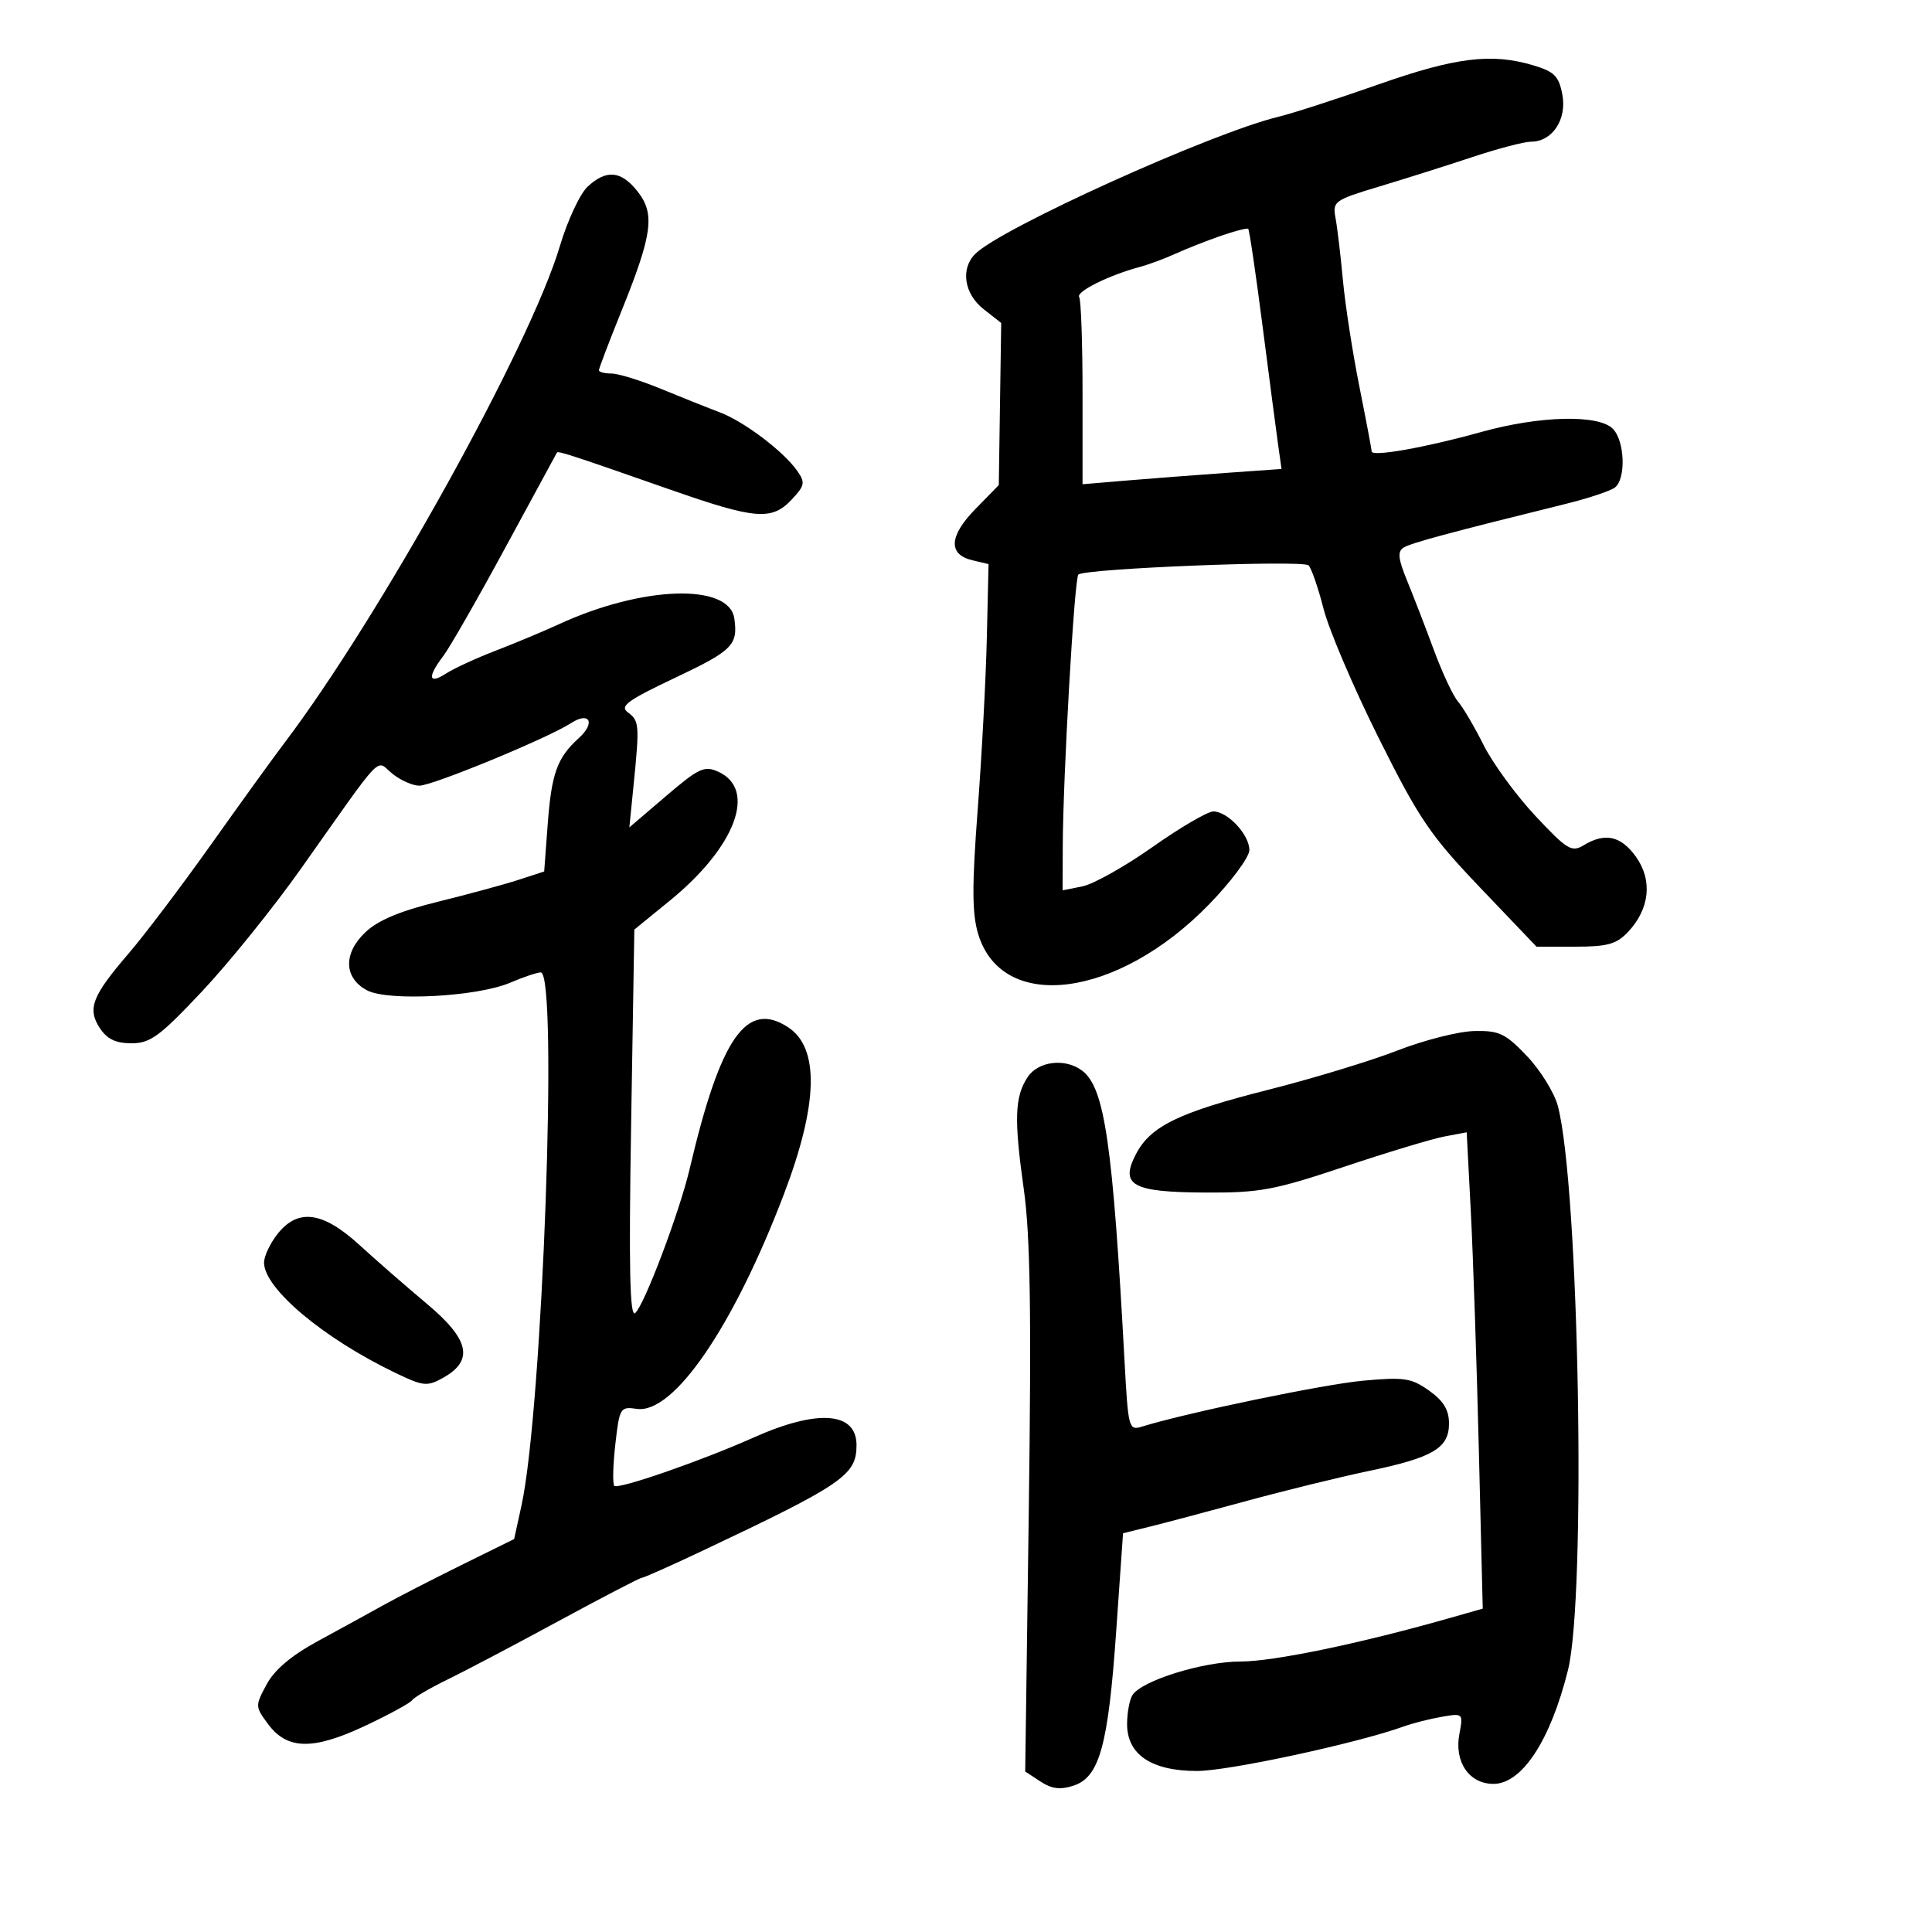<svg xmlns="http://www.w3.org/2000/svg" width="300" height="300" viewBox="0 0 300 300" version="1.1">
	<path d="M 214 13.125 C 207.675 15.348, 200.700 17.604, 198.500 18.136 C 188.098 20.655, 155.422 35.436, 151.430 39.428 C 149.117 41.740, 149.707 45.625, 152.733 48.005 L 155.466 50.155 155.279 62.738 L 155.092 75.322 151.451 79.050 C 147.356 83.244, 147.196 86.101, 151.005 87.003 L 153.500 87.593 153.235 99.047 C 153.089 105.346, 152.451 117.347, 151.816 125.715 C 150.917 137.578, 150.932 141.830, 151.886 145.013 C 155.578 157.336, 173.549 155.037, 187.750 140.424 C 191.188 136.887, 194 133.095, 194 131.997 C 194 129.604, 190.636 126, 188.402 126 C 187.524 126, 183.288 128.478, 178.989 131.508 C 174.691 134.537, 169.785 137.293, 168.087 137.633 L 165 138.250 165.025 131.375 C 165.064 120.555, 166.827 89.840, 167.444 89.223 C 168.386 88.281, 202.322 86.922, 203.192 87.792 C 203.640 88.240, 204.691 91.283, 205.526 94.554 C 206.362 97.824, 210.213 106.845, 214.085 114.601 C 220.353 127.155, 222.083 129.705, 229.857 137.851 L 238.590 147 244.621 147 C 249.619 147, 251.021 146.607, 252.810 144.702 C 256.165 141.131, 256.635 136.701, 254.044 133.062 C 251.714 129.790, 249.231 129.236, 245.913 131.250 C 244.048 132.381, 243.336 131.948, 238.411 126.687 C 235.419 123.490, 231.801 118.540, 230.371 115.687 C 228.942 112.834, 227.155 109.797, 226.401 108.938 C 225.647 108.078, 223.959 104.478, 222.651 100.938 C 221.343 97.397, 219.470 92.543, 218.488 90.151 C 217.087 86.737, 216.975 85.634, 217.963 85.023 C 219.114 84.312, 225.001 82.725, 243 78.276 C 246.575 77.393, 250.063 76.239, 250.750 75.712 C 252.513 74.362, 252.305 68.448, 250.429 66.571 C 248.183 64.326, 239.053 64.556, 229.980 67.087 C 221.356 69.492, 213.004 70.974, 212.991 70.101 C 212.985 69.770, 212.125 65.225, 211.079 60 C 210.033 54.775, 208.884 47.350, 208.527 43.500 C 208.170 39.650, 207.653 35.297, 207.377 33.828 C 206.897 31.273, 207.196 31.059, 214.188 28.958 C 218.209 27.749, 224.721 25.689, 228.657 24.380 C 232.594 23.071, 236.687 22, 237.752 22 C 241.039 22, 243.326 18.553, 242.602 14.693 C 242.066 11.834, 241.368 11.127, 238.117 10.153 C 231.616 8.205, 226.036 8.893, 214 13.125 M 91.231 28.999 C 90.051 30.099, 88.114 34.261, 86.926 38.248 C 82.306 53.761, 58.891 95.964, 44.065 115.500 C 42.396 117.700, 37.311 124.739, 32.765 131.143 C 28.219 137.547, 22.475 145.143, 20 148.023 C 14.291 154.667, 13.530 156.633, 15.502 159.644 C 16.619 161.348, 17.980 162, 20.419 162 C 23.344 162, 24.801 160.928, 31.381 153.933 C 35.555 149.496, 42.464 140.926, 46.735 134.888 C 59.910 116.262, 58.257 117.980, 60.920 120.136 C 62.186 121.161, 64.076 122, 65.120 122 C 67.165 122, 85.106 114.601, 88.657 112.293 C 91.549 110.414, 92.511 112.228, 89.884 114.605 C 86.525 117.645, 85.640 120.083, 85.054 127.911 L 84.500 135.323 80.500 136.625 C 78.300 137.342, 72.675 138.869, 68 140.020 C 62.061 141.483, 58.658 142.918, 56.706 144.786 C 53.270 148.072, 53.394 151.866, 57 153.782 C 60.262 155.514, 74.131 154.772, 79.218 152.593 C 81.263 151.717, 83.400 151, 83.968 151 C 86.695 151, 84.250 218.780, 80.983 233.741 L 79.838 238.982 71.669 243.011 C 67.176 245.227, 61.698 248.043, 59.495 249.270 C 57.292 250.496, 52.732 252.997, 49.361 254.828 C 45.260 257.054, 42.626 259.280, 41.402 261.553 C 39.609 264.882, 39.613 265.006, 41.635 267.725 C 44.611 271.729, 48.633 271.790, 56.766 267.953 C 60.470 266.206, 63.725 264.429, 64 264.005 C 64.275 263.580, 66.750 262.135, 69.500 260.793 C 72.250 259.452, 80.040 255.350, 86.812 251.677 C 93.583 248.005, 99.365 245, 99.660 245 C 99.954 245, 104.089 243.160, 108.848 240.912 C 130.926 230.481, 133 229.063, 133 224.400 C 133 219.218, 126.960 218.775, 117 223.227 C 108.980 226.812, 95.987 231.320, 95.391 230.724 C 95.108 230.441, 95.178 227.548, 95.546 224.294 C 96.192 218.590, 96.311 218.392, 98.874 218.768 C 104.588 219.607, 113.887 206.031, 121.748 185.374 C 127.055 171.429, 127.267 162.715, 122.379 159.513 C 115.917 155.279, 111.882 161.081, 107.090 181.500 C 105.516 188.208, 100.025 202.734, 98.624 203.898 C 97.794 204.588, 97.631 196.912, 98 174.588 L 98.500 144.344 103.989 139.871 C 114.218 131.534, 117.587 122.591, 111.536 119.834 C 109.385 118.854, 108.517 119.258, 103.426 123.607 L 97.725 128.478 98.375 121.989 C 99.320 112.565, 99.271 111.919, 97.513 110.633 C 96.173 109.654, 97.372 108.776, 104.958 105.184 C 113.742 101.023, 114.617 100.142, 114.027 96.044 C 113.231 90.517, 99.750 90.956, 86.786 96.931 C 84.429 98.018, 80.025 99.858, 77 101.022 C 73.975 102.185, 70.487 103.791, 69.250 104.591 C 66.533 106.348, 66.339 105.136, 68.819 101.885 C 69.820 100.573, 74.171 92.975, 78.489 85 C 82.807 77.025, 86.406 70.395, 86.486 70.267 C 86.662 69.987, 89.067 70.774, 103.958 75.988 C 117.314 80.664, 119.830 80.874, 122.933 77.572 C 124.978 75.395, 125.066 74.932, 123.786 73.105 C 121.674 70.090, 115.526 65.443, 111.782 64.032 C 109.977 63.352, 105.883 61.717, 102.684 60.398 C 99.485 59.079, 95.998 58, 94.934 58 C 93.870 58, 93 57.768, 93 57.486 C 93 57.203, 94.586 53.040, 96.525 48.236 C 101.309 36.382, 101.737 33.207, 99.016 29.747 C 96.454 26.490, 94.161 26.270, 91.231 28.999 M 189.500 36.646 C 187.300 37.413, 184.150 38.656, 182.500 39.409 C 180.850 40.162, 178.375 41.079, 177 41.447 C 172.211 42.729, 167.058 45.285, 167.576 46.122 C 167.862 46.586, 168.097 53.317, 168.097 61.079 L 168.097 75.193 174.798 74.628 C 178.484 74.317, 185.436 73.784, 190.247 73.442 L 198.995 72.821 198.478 69.160 C 198.194 67.147, 197.103 58.820, 196.052 50.655 C 195.002 42.490, 193.998 35.684, 193.821 35.530 C 193.645 35.377, 191.700 35.879, 189.500 36.646 M 217 163.120 C 212.875 164.726, 203.875 167.464, 197 169.204 C 182.983 172.752, 178.637 174.868, 176.373 179.245 C 173.885 184.057, 175.810 185.118, 187.144 185.179 C 195.599 185.225, 197.858 184.806, 208.719 181.175 C 215.392 178.944, 222.402 176.828, 224.299 176.472 L 227.747 175.825 228.388 188.162 C 228.740 194.948, 229.301 211.590, 229.634 225.144 L 230.239 249.788 224.870 251.315 C 211.121 255.224, 197.732 258, 192.625 258 C 186.804 258, 177.275 260.964, 175.843 263.219 C 175.396 263.924, 175.024 265.930, 175.015 267.677 C 174.992 272.444, 178.790 275.001, 185.885 274.997 C 190.782 274.995, 210.809 270.677, 218 268.074 C 219.375 267.576, 222.012 266.907, 223.861 266.587 C 227.196 266.010, 227.217 266.030, 226.608 269.276 C 225.798 273.595, 228.132 277, 231.902 277 C 236.333 277, 240.750 270.262, 243.469 259.356 C 246.340 247.836, 245.208 184.344, 241.907 171.752 C 241.366 169.691, 239.211 166.203, 237.117 164.002 C 233.748 160.461, 232.803 160.012, 228.905 160.100 C 226.482 160.155, 221.125 161.514, 217 163.120 M 159.556 167.274 C 157.553 170.331, 157.443 173.783, 158.994 184.821 C 159.982 191.851, 160.167 204.092, 159.749 234.612 L 159.194 275.081 161.565 276.635 C 163.320 277.785, 164.658 277.949, 166.718 277.267 C 170.735 275.938, 172.082 271.048, 173.323 253.290 L 174.385 238.080 178.443 237.082 C 180.674 236.533, 187.450 234.736, 193.500 233.088 C 199.550 231.440, 208.100 229.341, 212.500 228.424 C 222.515 226.336, 225 224.869, 225 221.045 C 225 218.936, 224.151 217.532, 221.913 215.938 C 219.164 213.981, 218.042 213.811, 211.663 214.392 C 205.571 214.947, 184.321 219.358, 177.352 221.515 C 175.270 222.160, 175.187 221.851, 174.617 211.340 C 172.788 177.586, 171.535 168.959, 168.075 166.282 C 165.457 164.257, 161.209 164.752, 159.556 167.274 M 43.073 191.635 C 41.933 193.084, 41 195.075, 41 196.058 C 41 200.060, 50.159 207.764, 61.303 213.135 C 65.734 215.271, 66.316 215.334, 68.803 213.944 C 73.619 211.253, 72.911 208.008, 66.301 202.467 C 63.110 199.792, 58.382 195.668, 55.793 193.302 C 50.101 188.100, 46.250 187.596, 43.073 191.635" stroke="none" fill="black" fill-rule="evenodd"/>
</svg>